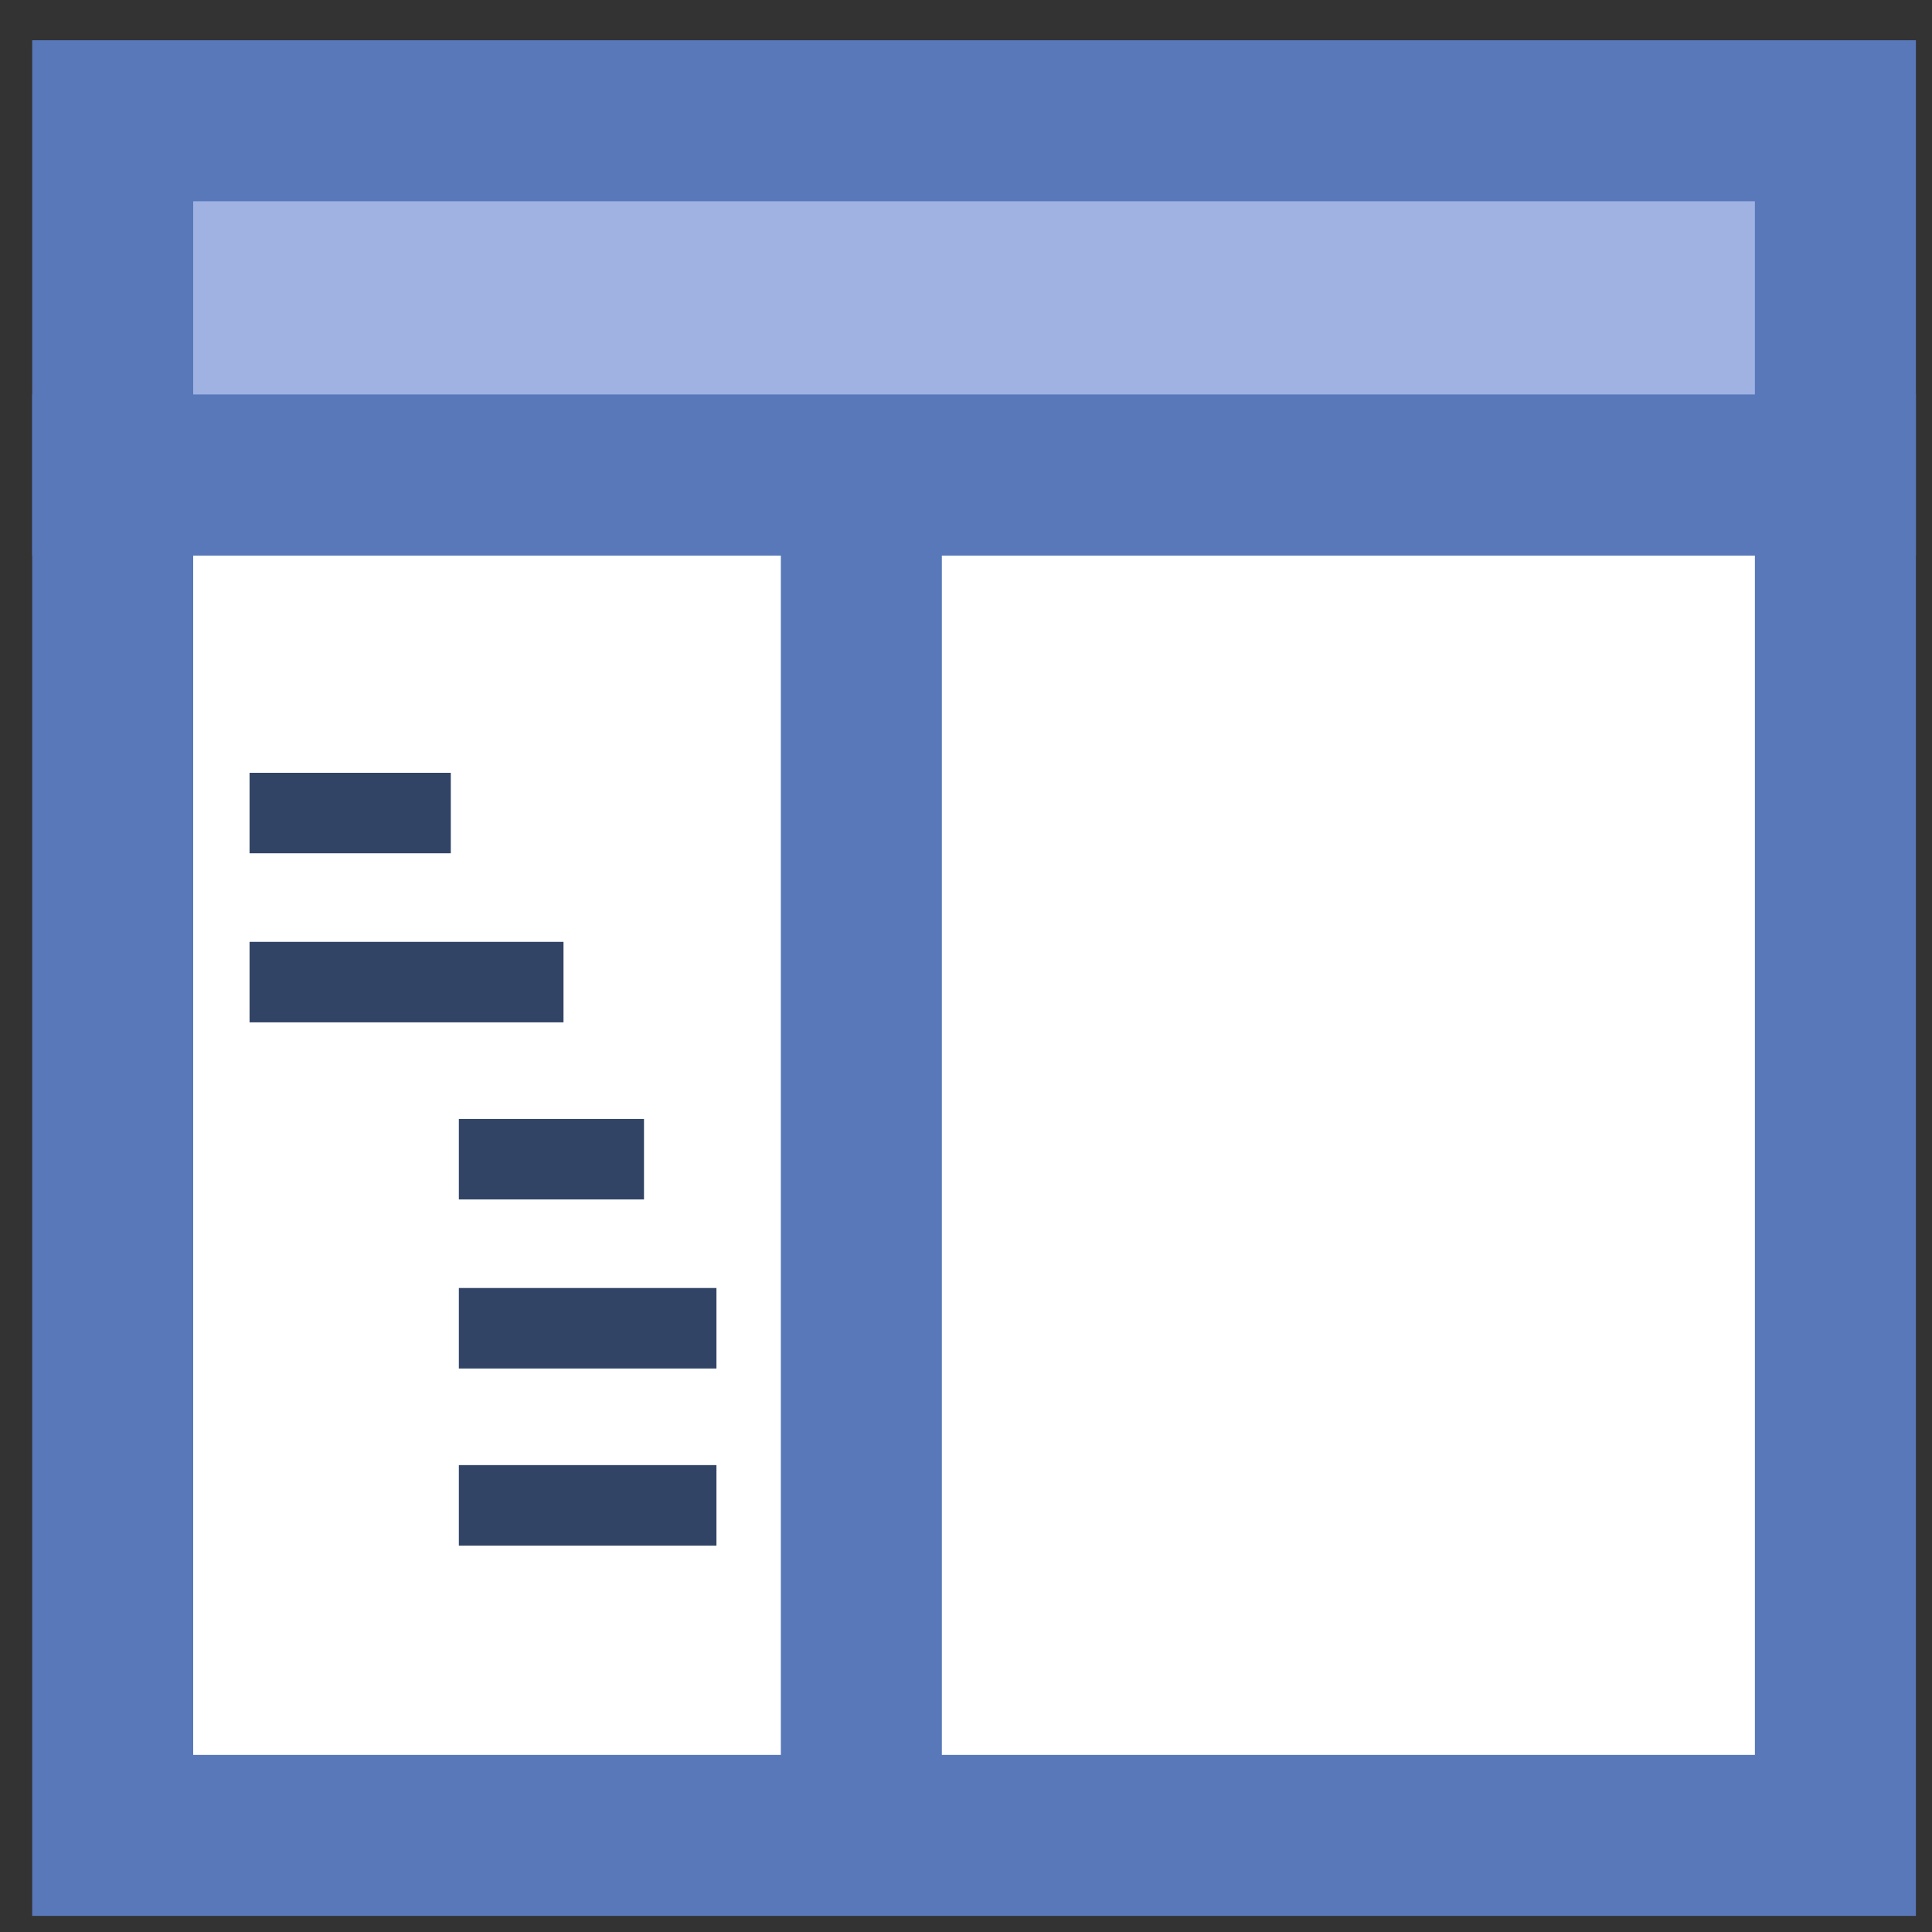<?xml version="1.0" encoding="utf-8"?>
<!-- Generator: Adobe Illustrator 19.2.1, SVG Export Plug-In . SVG Version: 6.00 Build 0)  -->
<svg version="1.1" id="Layer_1" xmlns="http://www.w3.org/2000/svg"  x="0px" y="0px"
	 viewBox="0 0 24 24" style="enable-background:new 0 0 24 24;" xml:space="preserve">
<rect x="0" y="0" width="24" height="24" fill="#333333" stroke="none"/>
<style type="text/css">
	.st0{fill:#FFFFFF;stroke:#5878BA;stroke-width:2;stroke-miterlimit:10;}
	.st1{fill:#9FB2E2;stroke:#5878BA;stroke-width:2;stroke-miterlimit:10;}
	.st2{fill:#FFFFFF;stroke:#314466;stroke-miterlimit:10;}
</style>
<rect x="1.4" y="5.9" class="st0" width="21.4" height="16.9"/>
<rect x="1.4" y="1.5" class="st1" width="21.4" height="4.4"/>
<line class="st0" x1="10.7" y1="5.9" x2="10.7" y2="22.8"/>
<line class="st2" x1="3.1" y1="12.2" x2="7" y2="12.2"/>
<line class="st2" x1="8" y1="14.4" x2="5.7" y2="14.4"/>
<line class="st2" x1="8.9" y1="16.5" x2="5.7" y2="16.5"/>
<line class="st2" x1="8.9" y1="18.7" x2="5.7" y2="18.7"/>
<line class="st2" x1="3.1" y1="10.1" x2="5.6" y2="10.1"/>
</svg>
